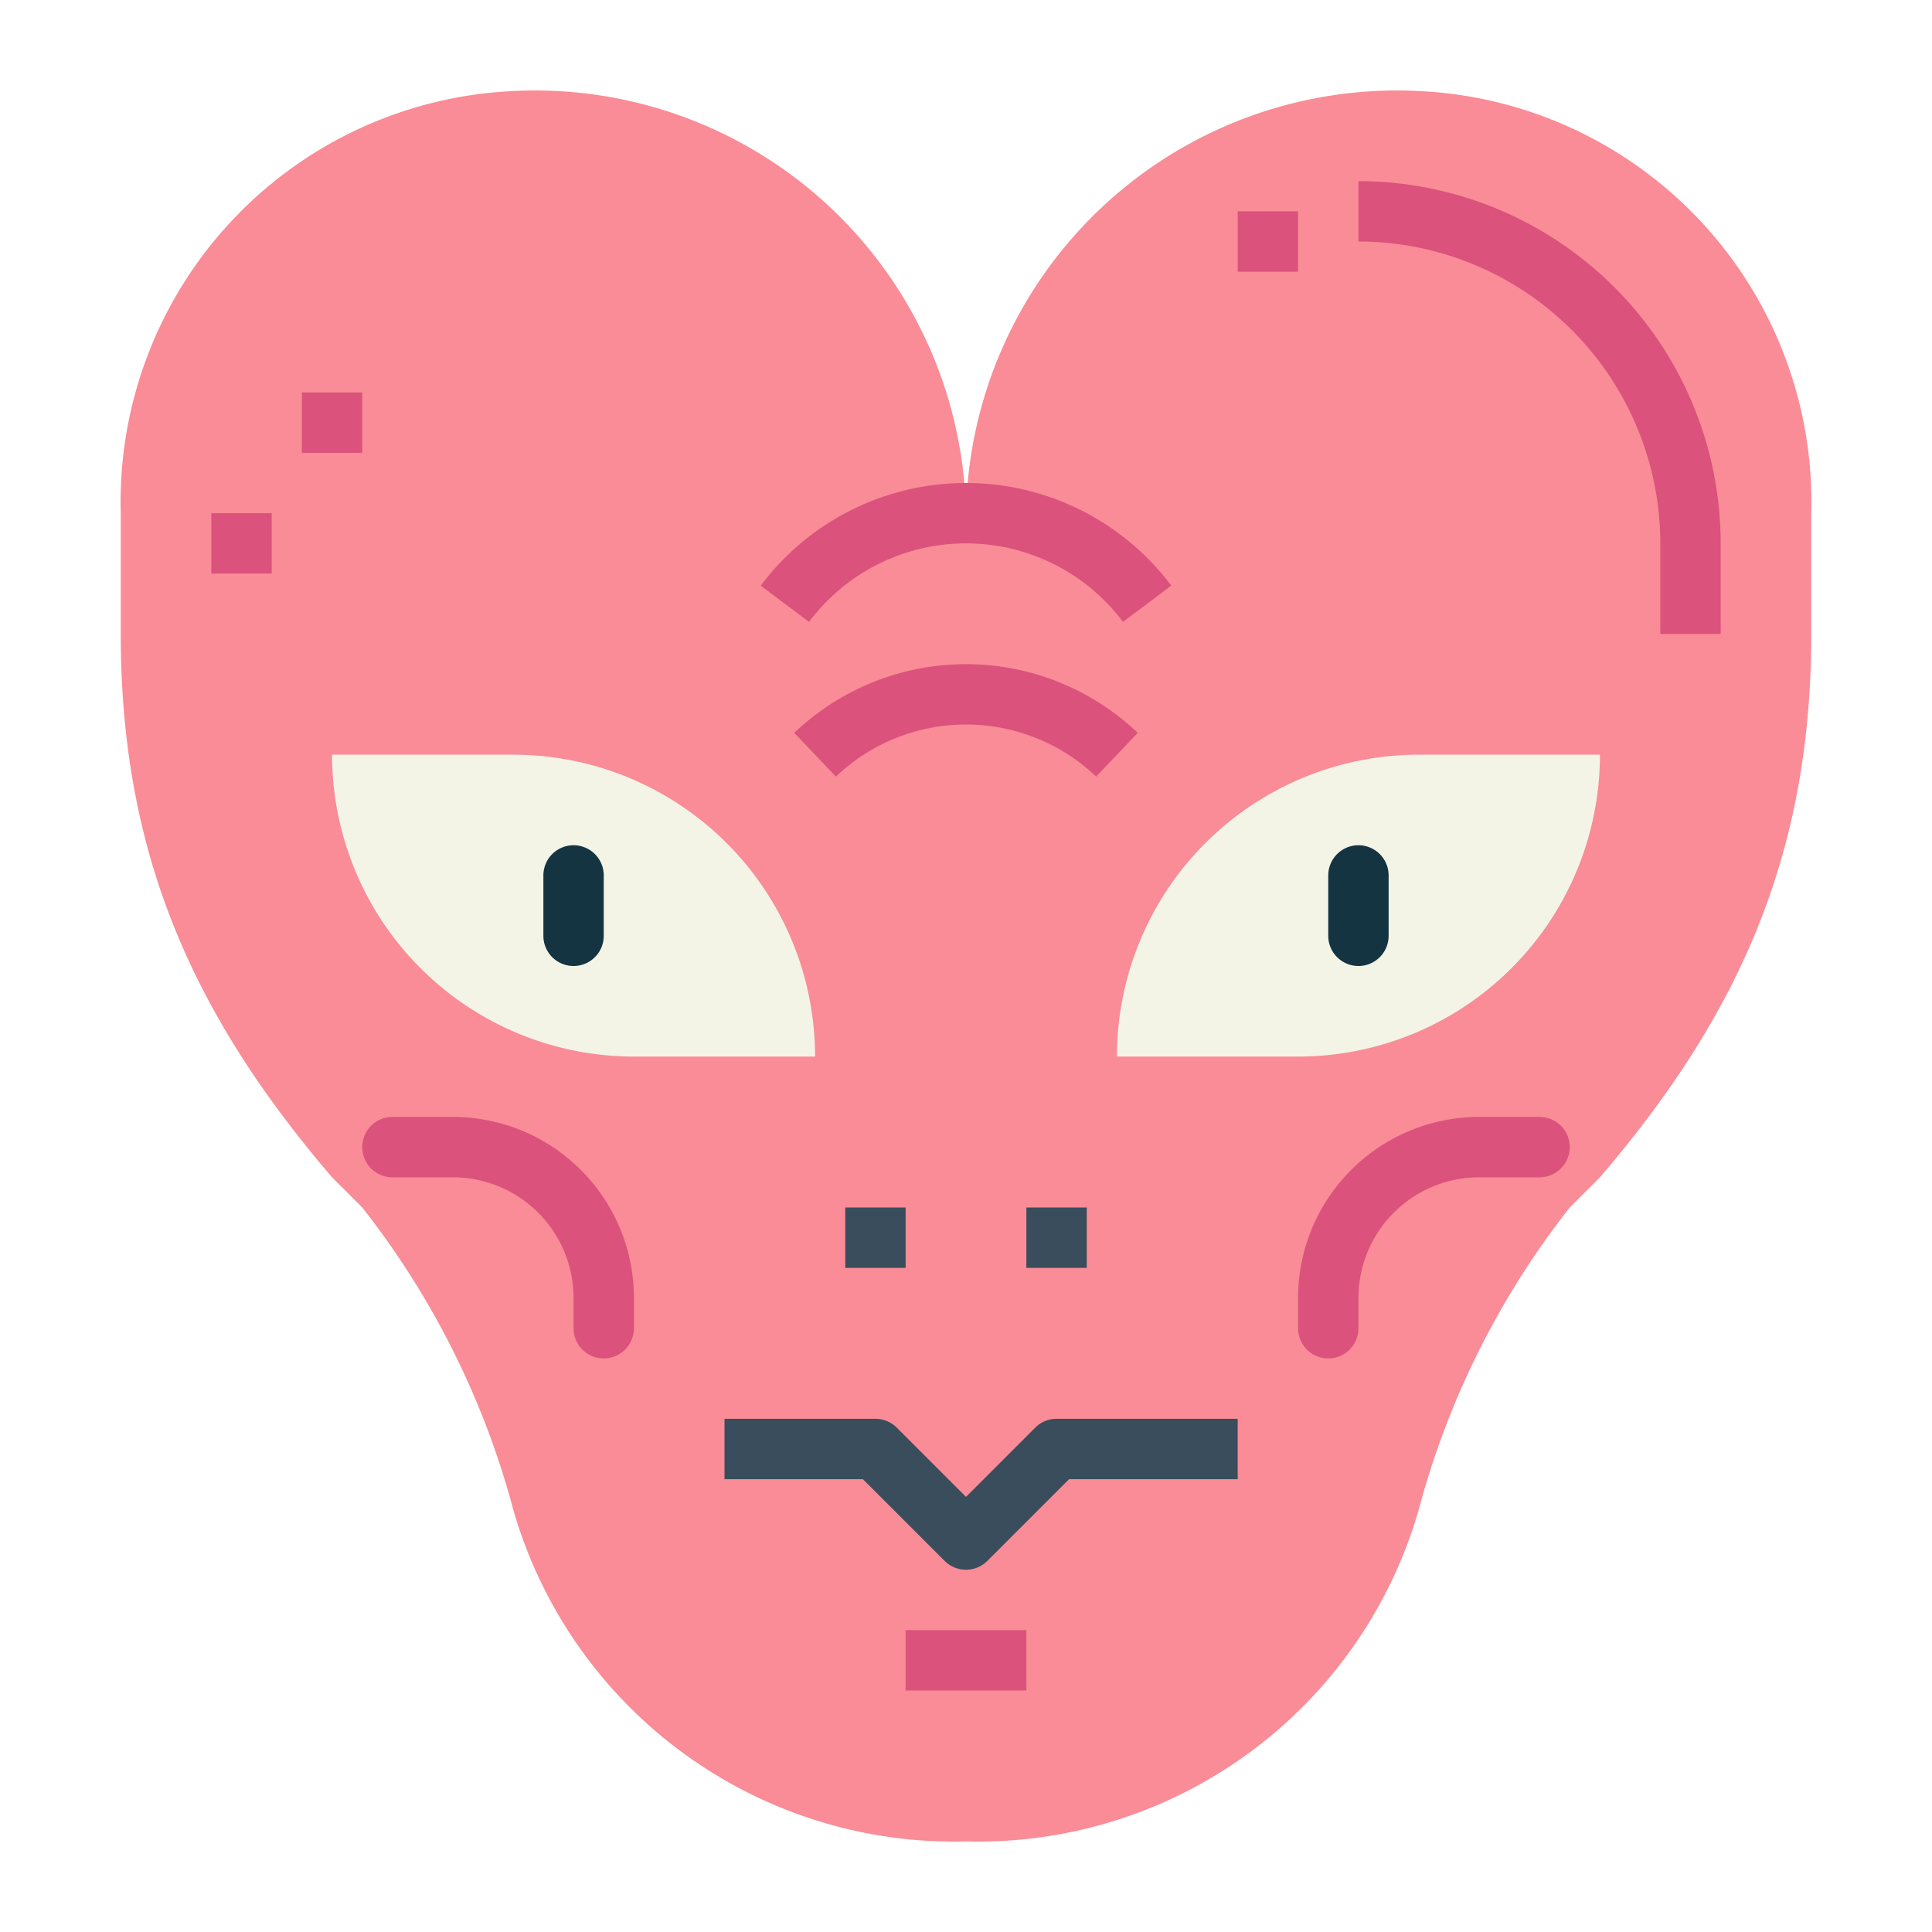 <svg height="512" viewBox="0 0 64 64" width="512" xmlns="http://www.w3.org/2000/svg"><g id="flat"><path d="m47 3.016a14.277 14.277 0 0 0 -15 13.984 14.277 14.277 0 0 0 -15-13.984 13.629 13.629 0 0 0 -13 13.984v4c0 7.19 2.321 12.541 7 18l1 1a27.736 27.736 0 0 1 5 10 15.193 15.193 0 0 0 15 11 15.193 15.193 0 0 0 15-11 27.736 27.736 0 0 1 5-10l1-1c4.679-5.459 7-10.81 7-18v-4a13.629 13.629 0 0 0 -13-13.984z" fill="#f98c96"/><path d="m47 25h6a0 0 0 0 1 0 0 10 10 0 0 1 -10 10h-6a0 0 0 0 1 0 0 10 10 0 0 1 10-10z" fill="#f4f4e6" transform="matrix(-1 0 0 -1 90 60)"/><path d="m28 40h2v2h-2z" fill="#394d5c"/><path d="m34 40h2v2h-2z" fill="#394d5c"/><path d="m32 52a1 1 0 0 1 -.707-.293l-2.707-2.707h-4.586v-2h5a1 1 0 0 1 .707.293l2.293 2.293 2.293-2.293a1 1 0 0 1 .707-.293h6v2h-5.586l-2.707 2.707a1 1 0 0 1 -.707.293z" fill="#394d5c"/><g fill="#db527d"><path d="m30 54h4v2h-4z"/><path d="m36.311 25.725a6.249 6.249 0 0 0 -8.621 0l-1.38-1.448a8.251 8.251 0 0 1 11.379 0z"/><path d="m37.2 20.6a6.5 6.5 0 0 0 -10.4 0l-1.6-1.2a8.5 8.5 0 0 1 13.6 0z"/><path d="m57 21h-2v-3a10.011 10.011 0 0 0 -10-10v-2a12.013 12.013 0 0 1 12 12z"/><path d="m41 7h2v2h-2z"/><path d="m7 17h2v2h-2z"/><path d="m10 13h2v2h-2z"/><path d="m20 45a1 1 0 0 1 -1-1v-1a4 4 0 0 0 -4-4h-2a1 1 0 0 1 -1-1 1 1 0 0 1 1-1h2a6 6 0 0 1 6 6v1a1 1 0 0 1 -1 1z"/><path d="m44 45a1 1 0 0 1 -1-1v-1a6 6 0 0 1 6-6h2a1 1 0 0 1 1 1 1 1 0 0 1 -1 1h-2a4 4 0 0 0 -4 4v1a1 1 0 0 1 -1 1z"/></g><path d="m11 25h6a10 10 0 0 1 10 10 0 0 0 0 1 0 0h-6a10 10 0 0 1 -10-10 0 0 0 0 1 0 0z" fill="#f4f4e6"/><path d="m19 32a1 1 0 0 1 -1-1v-2a1 1 0 0 1 2 0v2a1 1 0 0 1 -1 1z" fill="#143441"/><path d="m45 32a1 1 0 0 1 -1-1v-2a1 1 0 0 1 2 0v2a1 1 0 0 1 -1 1z" fill="#143441"/></g></svg>